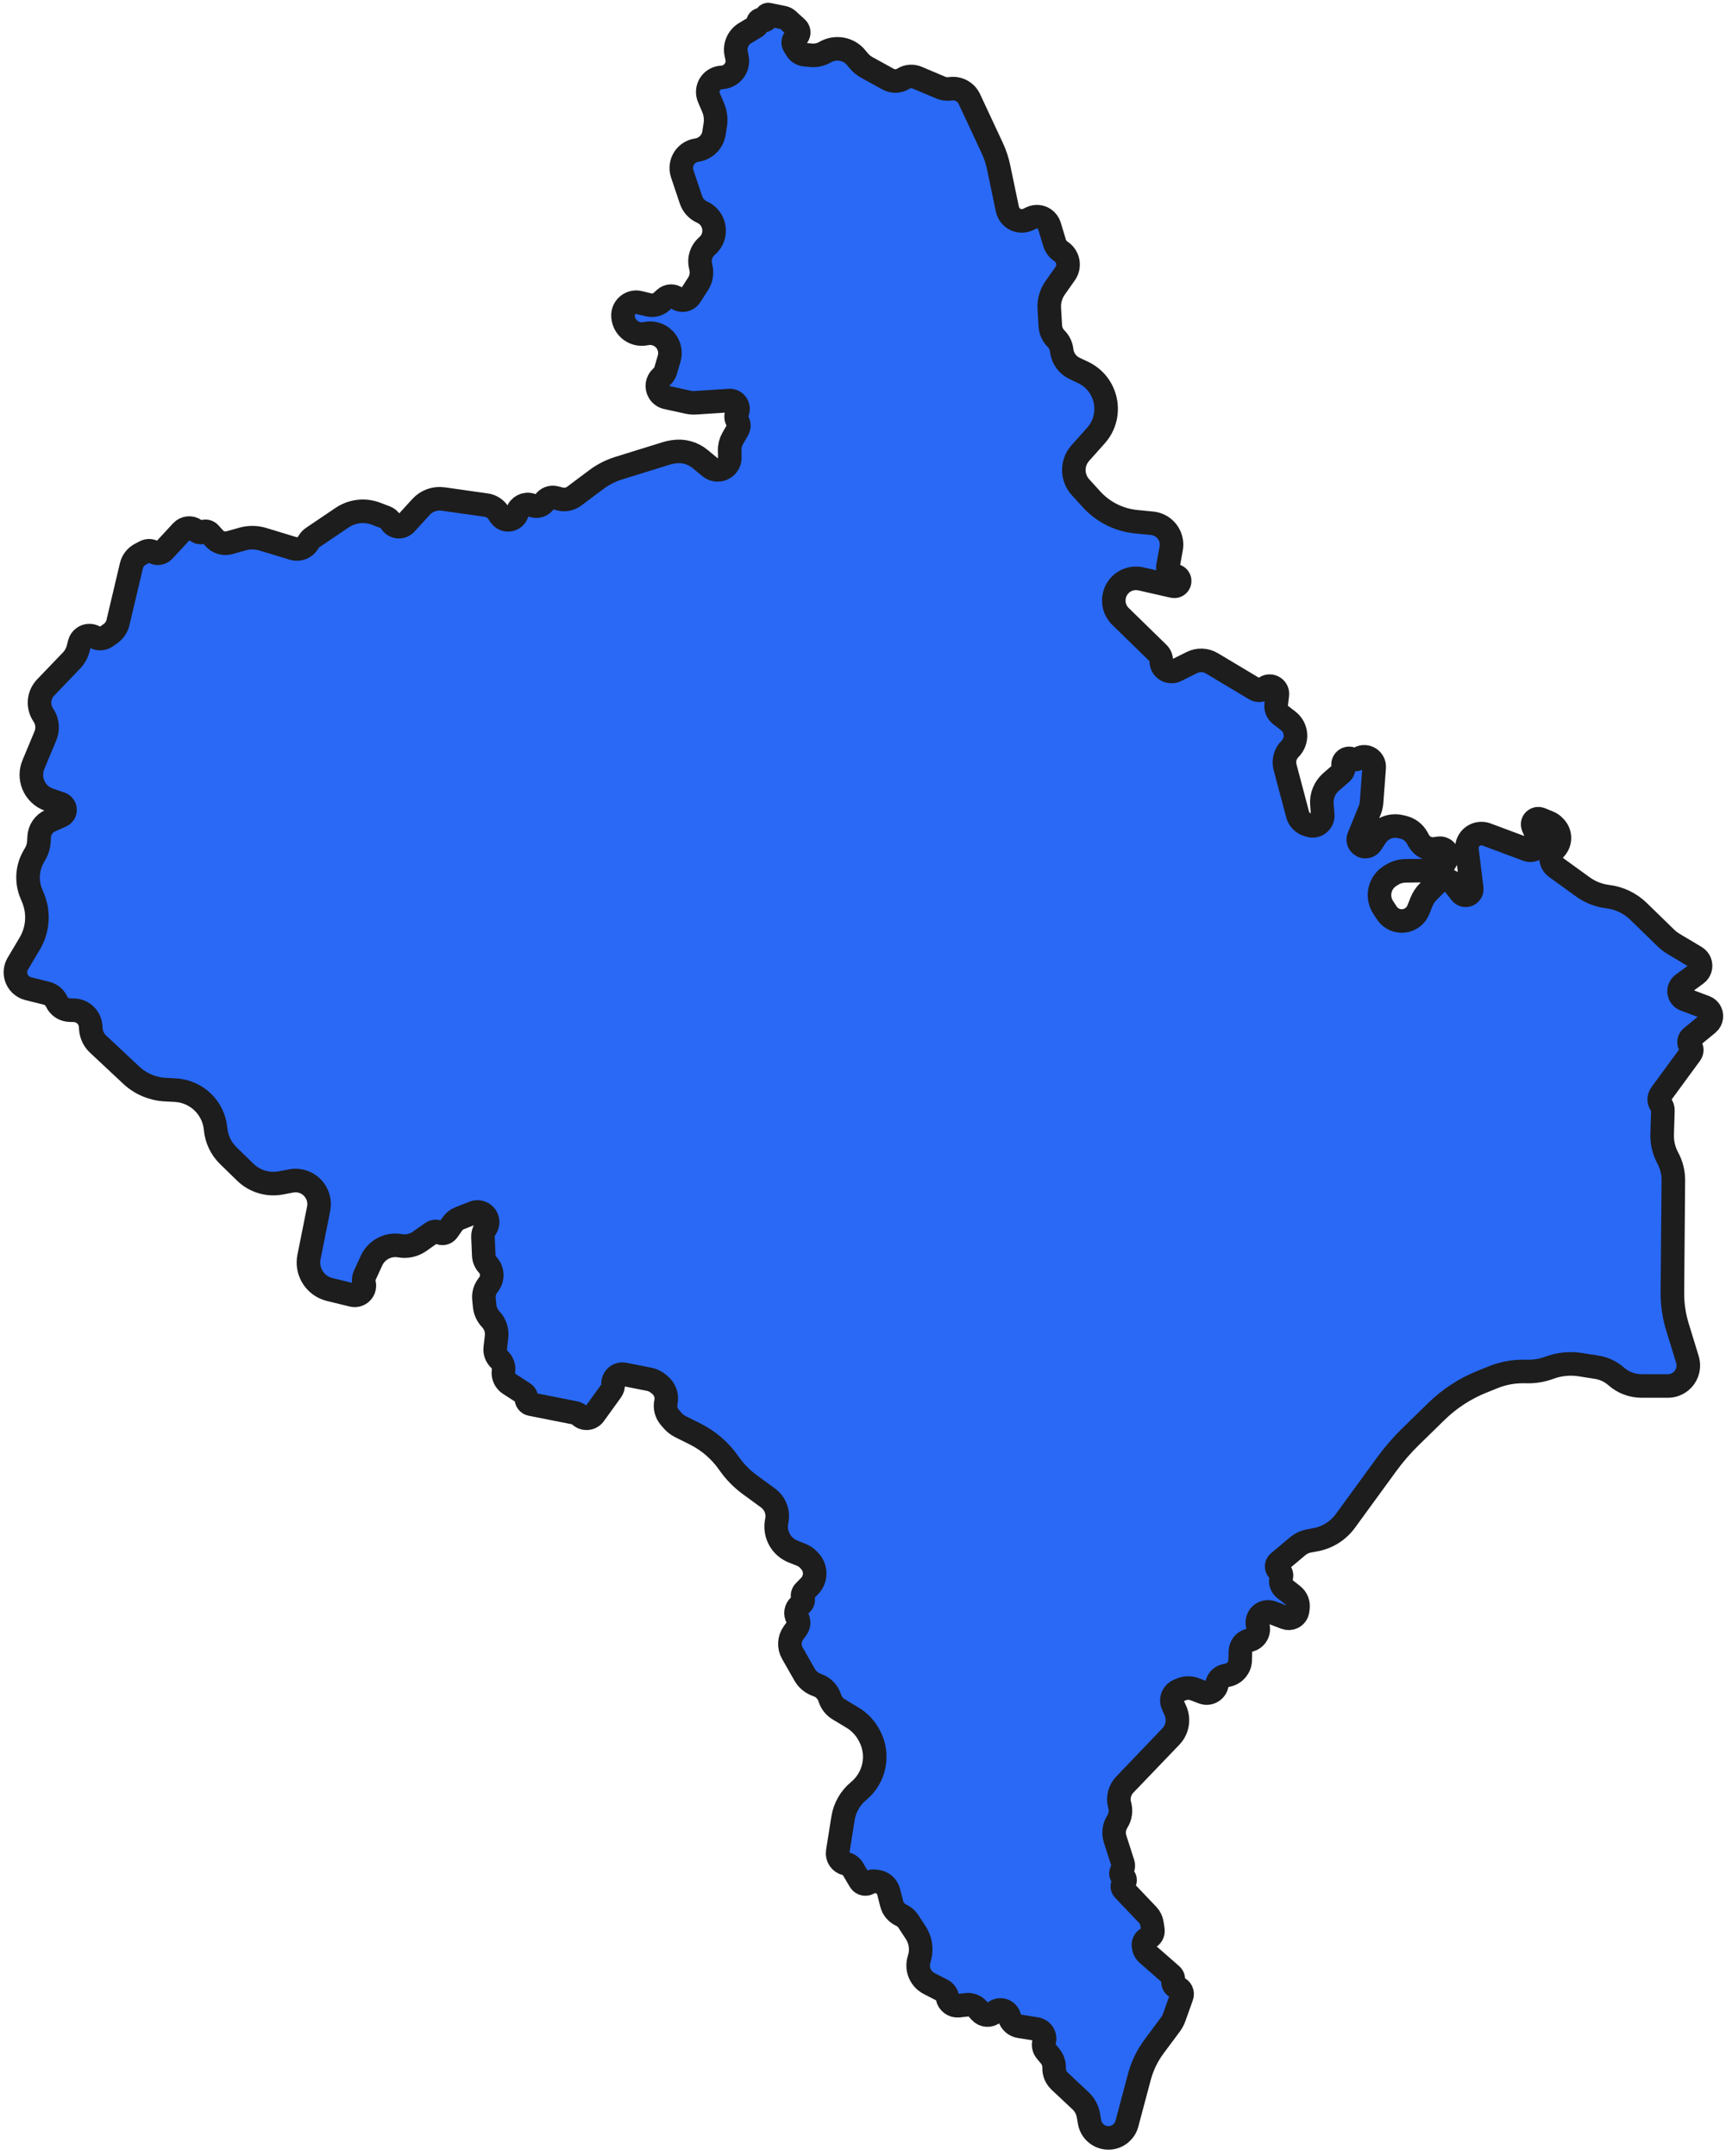 <svg width="147" height="183" viewBox="0 0 147 183" fill="none" xmlns="http://www.w3.org/2000/svg">
<path d="M2.395 83.912C1.901 83.79 1.509 83.413 1.366 82.924C1.256 82.544 1.307 82.135 1.509 81.794L2.526 80.081C3.225 78.903 3.327 77.464 2.801 76.198L2.651 75.839C2.228 74.821 2.302 73.664 2.851 72.707L3.004 72.44C3.181 72.132 3.282 71.787 3.301 71.433L3.322 71.032C3.354 70.428 3.722 69.892 4.276 69.647L5.195 69.24C5.464 69.121 5.592 68.811 5.486 68.536C5.427 68.383 5.304 68.265 5.149 68.212L4.176 67.88C3.552 67.667 3.054 67.19 2.814 66.576C2.603 66.037 2.61 65.436 2.833 64.901L3.855 62.449C4.096 61.869 4.029 61.206 3.676 60.687C3.182 59.96 3.263 58.987 3.872 58.353L6.075 56.055C6.343 55.776 6.535 55.432 6.631 55.057L6.752 54.59C6.801 54.403 6.911 54.237 7.065 54.12C7.347 53.904 7.738 53.886 8.042 54.072C8.343 54.256 8.73 54.243 9.016 54.036L9.398 53.761C9.706 53.538 9.925 53.211 10.012 52.841L11.152 48.022C11.252 47.596 11.533 47.236 11.921 47.035L12.329 46.823C12.549 46.709 12.812 46.72 13.021 46.852C13.306 47.03 13.677 46.981 13.904 46.734L15.42 45.097C15.715 44.778 16.2 44.726 16.556 44.974L16.756 45.113C16.897 45.211 17.08 45.224 17.233 45.146C17.421 45.05 17.648 45.092 17.79 45.247L18.198 45.697C18.519 46.05 19.012 46.192 19.472 46.062L20.571 45.751C21.144 45.59 21.75 45.596 22.319 45.769L24.878 46.547C25.385 46.702 25.931 46.478 26.184 46.013C26.27 45.855 26.392 45.721 26.541 45.621L29.041 43.933C29.89 43.361 30.963 43.237 31.919 43.602L32.742 43.916C32.921 43.984 33.069 44.114 33.159 44.283C33.416 44.765 34.073 44.848 34.441 44.444L35.731 43.029C36.208 42.506 36.912 42.252 37.613 42.352L41.27 42.87C41.687 42.929 42.058 43.163 42.291 43.514L42.456 43.764C42.581 43.952 42.78 44.079 43.004 44.112C43.394 44.171 43.768 43.935 43.885 43.558L43.914 43.462C44.064 42.975 44.583 42.705 45.069 42.861L45.26 42.923C45.617 43.038 46.008 42.902 46.217 42.591C46.416 42.295 46.781 42.156 47.127 42.246L47.524 42.349C47.942 42.457 48.387 42.369 48.733 42.111L50.608 40.707C51.183 40.276 51.828 39.947 52.514 39.734L56.583 38.471C56.733 38.424 56.887 38.389 57.043 38.365L57.19 38.342C57.988 38.22 58.8 38.444 59.423 38.959L60.251 39.643C60.544 39.886 60.946 39.947 61.298 39.804C61.696 39.643 61.952 39.253 61.943 38.824L61.93 38.217C61.922 37.871 62.008 37.529 62.179 37.228L62.617 36.459C62.746 36.233 62.735 35.954 62.591 35.738C62.45 35.529 62.437 35.256 62.556 35.033C62.814 34.548 62.443 33.961 61.894 33.997L59.032 34.183C58.816 34.197 58.6 34.181 58.389 34.134L56.577 33.737C56.312 33.679 56.082 33.516 55.939 33.285C55.683 32.87 55.762 32.332 56.126 32.008L56.174 31.965C56.325 31.831 56.435 31.657 56.492 31.462L56.791 30.444C57.032 29.624 56.622 28.753 55.837 28.416C55.535 28.286 55.203 28.247 54.88 28.304L54.741 28.328C53.829 28.486 52.975 27.837 52.883 26.917L52.879 26.88C52.874 26.822 52.873 26.764 52.876 26.706C52.915 26.009 53.576 25.518 54.254 25.681L55.05 25.872C55.443 25.967 55.857 25.861 56.156 25.59L56.437 25.334C56.721 25.077 57.15 25.065 57.447 25.305C57.807 25.596 58.34 25.509 58.589 25.12L59.252 24.086C59.523 23.664 59.604 23.149 59.477 22.664L59.465 22.618C59.298 21.981 59.51 21.305 60.011 20.877C60.971 20.058 60.737 18.513 59.585 17.999C59.143 17.802 58.801 17.427 58.648 16.969L57.901 14.741C57.748 14.282 57.821 13.777 58.098 13.38C58.333 13.045 58.692 12.818 59.096 12.75L59.178 12.736C59.91 12.612 60.481 12.035 60.597 11.301L60.706 10.603C60.786 10.101 60.721 9.586 60.522 9.118L60.167 8.288C60 7.897 60.047 7.447 60.291 7.098C60.503 6.795 60.839 6.603 61.208 6.575L61.287 6.569C62.141 6.504 62.737 5.696 62.548 4.862L62.485 4.585C62.327 3.892 62.632 3.176 63.241 2.81L64.153 2.262C64.246 2.206 64.307 2.109 64.318 2.001L64.33 1.89C64.346 1.728 64.507 1.623 64.661 1.673L64.817 1.724C64.963 1.772 65.097 1.626 65.038 1.484C64.982 1.352 65.098 1.211 65.239 1.239L66.475 1.491C66.625 1.521 66.764 1.592 66.877 1.695L67.629 2.381C67.874 2.605 67.838 3.001 67.556 3.177C67.32 3.324 67.249 3.634 67.397 3.869L67.616 4.219C67.767 4.458 68.02 4.614 68.302 4.641L68.832 4.691C69.247 4.731 69.669 4.636 70.03 4.426C70.9 3.919 72.021 4.111 72.661 4.888L72.869 5.142C73.066 5.38 73.305 5.579 73.576 5.728L75.38 6.721C75.783 6.943 76.276 6.929 76.666 6.683C77.017 6.462 77.453 6.427 77.835 6.588L79.839 7.434C80.098 7.543 80.382 7.579 80.66 7.538C81.33 7.438 81.986 7.791 82.273 8.405L84.201 12.534C84.451 13.068 84.637 13.629 84.758 14.205L85.5 17.757C85.58 18.138 85.833 18.46 86.184 18.628C86.522 18.788 86.913 18.789 87.251 18.631L87.537 18.496C87.892 18.329 88.31 18.362 88.634 18.583C88.844 18.726 88.999 18.937 89.072 19.18L89.505 20.613C89.596 20.912 89.788 21.17 90.049 21.341C90.678 21.754 90.84 22.606 90.406 23.221L89.556 24.426C89.195 24.936 89.019 25.554 89.056 26.178L89.144 27.662C89.168 28.069 89.34 28.454 89.629 28.742C89.888 29.001 90.055 29.338 90.103 29.701L90.114 29.785C90.2 30.428 90.605 30.984 91.191 31.262L91.928 31.613C93.987 32.59 94.529 35.271 93.012 36.972L91.687 38.457C91.322 38.866 91.127 39.398 91.14 39.946C91.153 40.464 91.352 40.96 91.7 41.344L92.638 42.376C93.623 43.46 94.976 44.138 96.434 44.28L97.785 44.412C98.011 44.434 98.231 44.498 98.434 44.601C99.151 44.965 99.544 45.757 99.401 46.548L99.128 48.058C99.065 48.408 99.284 48.747 99.629 48.834L99.78 48.872C99.964 48.919 100.099 49.075 100.12 49.263C100.153 49.572 99.872 49.821 99.569 49.752L96.831 49.131C95.858 48.91 94.881 49.486 94.604 50.445C94.411 51.112 94.601 51.832 95.098 52.317L98.296 55.437C98.471 55.608 98.567 55.846 98.559 56.091C98.537 56.752 99.229 57.196 99.821 56.901L101.16 56.233C101.699 55.965 102.337 55.989 102.854 56.298L106.529 58.495C106.78 58.644 107.099 58.611 107.313 58.412C107.761 57.995 108.485 58.364 108.412 58.971L108.311 59.801C108.27 60.139 108.41 60.472 108.679 60.679L109.332 61.182C110.093 61.769 110.163 62.891 109.482 63.568C109.079 63.968 108.92 64.553 109.065 65.102L110.13 69.119C110.239 69.53 110.548 69.857 110.951 69.99L111.134 70.05C111.388 70.133 111.666 70.094 111.887 69.944C112.145 69.77 112.289 69.471 112.264 69.16L112.193 68.275C112.136 67.549 112.426 66.84 112.976 66.363L113.862 65.594C114.019 65.458 114.08 65.241 114.016 65.043C113.884 64.638 114.272 64.257 114.675 64.394L114.804 64.438C114.961 64.492 115.133 64.476 115.278 64.396L115.378 64.34C115.965 64.013 116.68 64.471 116.63 65.141L116.409 68.097C116.392 68.33 116.338 68.56 116.249 68.776L115.327 71.031C115.166 71.425 115.456 71.856 115.881 71.856C116.081 71.856 116.268 71.756 116.379 71.59L116.783 70.982C117.235 70.304 118.06 69.975 118.855 70.158L119.096 70.214C119.593 70.328 120.019 70.648 120.268 71.093L120.419 71.363C120.689 71.847 121.227 72.117 121.776 72.044L122.14 71.995C122.342 71.969 122.545 72.04 122.685 72.189C122.876 72.392 122.913 72.696 122.775 72.938L122.575 73.289C122.367 73.653 121.982 73.88 121.562 73.885L119.304 73.909C118.873 73.914 118.453 74.04 118.091 74.274L117.956 74.36C117.519 74.642 117.216 75.09 117.116 75.601C117.022 76.088 117.12 76.593 117.392 77.009L117.699 77.48C117.952 77.867 118.368 78.118 118.829 78.161C119.499 78.224 120.129 77.839 120.38 77.215L120.656 76.526C120.782 76.214 120.968 75.93 121.205 75.691L121.892 74.999C122.123 74.766 122.452 74.656 122.777 74.703C123.041 74.742 123.281 74.88 123.445 75.091L123.992 75.789C124.117 75.95 124.326 76.021 124.523 75.971C124.776 75.908 124.942 75.666 124.91 75.408L124.505 72.137C124.416 71.417 124.963 70.775 125.689 70.749C125.851 70.743 126.014 70.769 126.166 70.826L129.636 72.121C129.923 72.228 130.246 72.141 130.442 71.905C130.613 71.698 130.655 71.412 130.549 71.164L130.117 70.152C130.033 69.953 130.091 69.723 130.259 69.588C130.395 69.479 130.579 69.452 130.74 69.518L131.423 69.795C131.613 69.872 131.784 69.989 131.924 70.138L131.992 70.21C132.462 70.707 132.476 71.479 132.025 71.993L131.887 72.15C131.632 72.441 131.568 72.853 131.723 73.207C131.795 73.369 131.907 73.509 132.051 73.613L134.335 75.268C134.958 75.72 135.686 76.005 136.45 76.099C137.437 76.219 138.357 76.659 139.069 77.353L141.381 79.605C141.584 79.803 141.81 79.976 142.053 80.121L143.912 81.23C144.254 81.434 144.412 81.845 144.296 82.226C144.241 82.405 144.13 82.561 143.979 82.671L142.813 83.523C142.561 83.708 142.45 84.029 142.534 84.33C142.598 84.56 142.768 84.746 142.992 84.83L144.721 85.479C145.065 85.608 145.281 85.949 145.25 86.315C145.231 86.535 145.125 86.739 144.954 86.879L143.548 88.037C143.322 88.223 143.288 88.556 143.471 88.784C143.622 88.973 143.627 89.24 143.484 89.435L140.968 92.868C140.772 93.136 140.776 93.501 140.979 93.763C141.084 93.9 141.139 94.068 141.134 94.241L141.073 96.281C141.052 96.977 141.215 97.665 141.546 98.277C141.864 98.864 142.027 99.522 142.022 100.189L141.942 109.698C141.934 110.683 142.076 111.663 142.364 112.604L143.216 115.384C143.337 115.779 143.314 116.204 143.15 116.583C142.875 117.22 142.248 117.632 141.554 117.632H139.324C138.53 117.632 137.764 117.342 137.169 116.817C136.704 116.406 136.131 116.137 135.518 116.041L134.12 115.821C133.242 115.683 132.344 115.773 131.51 116.082C130.909 116.305 130.271 116.415 129.63 116.405L129.345 116.401C128.454 116.388 127.569 116.552 126.742 116.885L125.776 117.274C124.334 117.854 123.02 118.71 121.909 119.796L119.736 121.918C118.983 122.653 118.293 123.449 117.674 124.3L114.192 129.078C113.576 129.923 112.658 130.498 111.63 130.684L111.101 130.78C110.751 130.843 110.424 130.996 110.152 131.224L108.514 132.598C108.279 132.795 108.302 133.162 108.558 133.33C108.711 133.429 108.79 133.61 108.758 133.79L108.715 134.039C108.661 134.344 108.78 134.652 109.023 134.844L109.721 135.393C110.046 135.648 110.213 136.054 110.161 136.464L110.133 136.686C110.102 136.94 109.944 137.162 109.713 137.275C109.524 137.368 109.304 137.378 109.106 137.303L107.944 136.859C107.722 136.775 107.477 136.78 107.259 136.874C106.841 137.055 106.62 137.517 106.744 137.956L106.758 138.005C106.908 138.536 106.577 139.086 106.04 139.211C105.605 139.312 105.289 139.696 105.278 140.142L105.26 140.903C105.246 141.506 104.827 142.023 104.241 142.162L103.952 142.231C103.605 142.314 103.341 142.598 103.285 142.951C103.197 143.504 102.624 143.837 102.1 143.638L101.382 143.365C101.029 143.232 100.639 143.235 100.288 143.374L100.037 143.475C99.834 143.556 99.667 143.706 99.565 143.899C99.435 144.148 99.426 144.442 99.541 144.698L99.757 145.18C100.09 145.924 99.939 146.795 99.375 147.384L95.463 151.466C95.023 151.924 94.858 152.579 95.027 153.191L95.033 153.21C95.164 153.685 95.09 154.194 94.827 154.612C94.55 155.05 94.483 155.589 94.641 156.082L95.308 158.158C95.355 158.303 95.346 158.461 95.284 158.601L95.162 158.875C95.092 159.03 95.159 159.212 95.313 159.285C95.499 159.374 95.55 159.616 95.415 159.772L95.349 159.849C95.218 160 95.224 160.227 95.362 160.372L97.415 162.528C97.602 162.725 97.725 162.975 97.766 163.243L97.849 163.789C97.893 164.084 97.728 164.37 97.45 164.478C97.154 164.593 96.988 164.907 97.06 165.216L97.097 165.379C97.137 165.549 97.228 165.703 97.36 165.818L99.419 167.621C99.556 167.741 99.613 167.927 99.569 168.103C99.507 168.344 99.639 168.592 99.874 168.675L99.951 168.703C100.248 168.808 100.404 169.135 100.297 169.433L99.664 171.206C99.582 171.434 99.467 171.649 99.322 171.844L97.955 173.682C97.375 174.461 96.949 175.344 96.699 176.283L95.644 180.243C95.473 180.887 94.926 181.361 94.264 181.439C93.406 181.539 92.62 180.952 92.474 180.101L92.377 179.541C92.295 179.065 92.06 178.629 91.708 178.298L89.931 176.629C89.621 176.337 89.451 175.927 89.465 175.501C89.477 175.139 89.356 174.784 89.123 174.506L88.769 174.08C88.585 173.859 88.528 173.56 88.616 173.288C88.775 172.8 88.46 172.286 87.954 172.206L86.527 171.979C86.136 171.917 85.813 171.64 85.692 171.263L85.648 171.126C85.571 170.885 85.382 170.698 85.141 170.623C84.879 170.542 84.593 170.605 84.391 170.79L84.369 170.81C84.028 171.121 83.498 171.092 83.194 170.745L83 170.524C82.76 170.251 82.402 170.112 82.04 170.152L81.359 170.229C80.908 170.279 80.494 169.972 80.412 169.525C80.364 169.261 80.195 169.034 79.957 168.911L78.859 168.348C78.459 168.143 78.156 167.789 78.014 167.363C77.908 167.043 77.898 166.699 77.986 166.374L78.055 166.122C78.247 165.412 78.127 164.653 77.725 164.037L77.091 163.065C76.941 162.836 76.73 162.655 76.481 162.541C76.084 162.359 75.79 162.006 75.682 161.582L75.42 160.551C75.303 160.092 74.916 159.751 74.446 159.695L74.179 159.662C74.035 159.645 73.891 159.687 73.78 159.78C73.532 159.987 73.159 159.922 72.994 159.645L72.376 158.604C72.249 158.39 72.039 158.237 71.795 158.183C71.329 158.08 71.024 157.631 71.099 157.159L71.549 154.324C71.694 153.417 72.164 152.595 72.873 152.011C74.226 150.897 74.63 148.994 73.845 147.426L73.809 147.355C73.482 146.7 72.975 146.152 72.348 145.775L71.177 145.07C70.82 144.855 70.553 144.516 70.429 144.117C70.271 143.609 69.884 143.205 69.384 143.023L69.296 142.991C68.874 142.837 68.521 142.539 68.299 142.149L67.247 140.304C66.941 139.767 66.976 139.101 67.337 138.599L67.627 138.197C67.815 137.936 67.832 137.588 67.67 137.31C67.473 136.972 67.543 136.542 67.838 136.285L68.001 136.144C68.157 136.008 68.213 135.792 68.143 135.598C68.078 135.418 68.122 135.216 68.256 135.08L68.709 134.617C69.274 134.039 69.293 133.123 68.753 132.522L68.647 132.404C68.471 132.209 68.254 132.058 68.01 131.961L67.307 131.681C66.299 131.28 65.716 130.223 65.913 129.156L65.935 129.036C66.015 128.607 65.946 128.164 65.74 127.779C65.604 127.524 65.412 127.303 65.178 127.133L63.649 126.017C62.958 125.513 62.355 124.896 61.867 124.193C61.132 123.134 60.142 122.278 58.989 121.702L57.749 121.082C57.488 120.952 57.257 120.771 57.067 120.55L56.844 120.29C56.542 119.937 56.422 119.464 56.519 119.01C56.635 118.47 56.443 117.911 56.02 117.557L55.886 117.444C55.657 117.252 55.383 117.12 55.089 117.062L52.979 116.644C52.461 116.541 51.989 116.966 52.036 117.492C52.054 117.682 52.002 117.871 51.89 118.026L50.439 120.036C50.147 120.441 49.562 120.488 49.208 120.135C49.094 120.022 48.95 119.945 48.792 119.914L45.059 119.176C44.826 119.13 44.662 118.918 44.676 118.68C44.686 118.508 44.603 118.345 44.458 118.251L43.239 117.465C42.869 117.227 42.671 116.795 42.733 116.359C42.784 115.998 42.657 115.635 42.394 115.384L42.384 115.374C42.121 115.123 41.991 114.763 42.034 114.402L42.145 113.459C42.211 112.908 42.026 112.356 41.642 111.956C41.355 111.655 41.176 111.266 41.135 110.852L41.074 110.232C41.037 109.853 41.139 109.473 41.361 109.163L41.496 108.974C41.852 108.478 41.81 107.801 41.397 107.353C41.19 107.129 41.07 106.84 41.057 106.536L40.991 104.981C40.981 104.758 41.039 104.537 41.157 104.348L41.259 104.183C41.472 103.841 41.42 103.398 41.135 103.114C40.891 102.871 40.527 102.795 40.207 102.921L38.998 103.398C38.76 103.491 38.556 103.653 38.409 103.862L38.001 104.446C37.835 104.684 37.512 104.75 37.265 104.598C37.078 104.482 36.841 104.49 36.662 104.616L35.615 105.355C35.13 105.697 34.528 105.832 33.944 105.728C32.947 105.551 31.957 106.069 31.534 106.989L30.952 108.255C30.865 108.444 30.843 108.656 30.888 108.859L30.906 108.94C30.976 109.252 30.858 109.575 30.605 109.77C30.408 109.921 30.153 109.975 29.911 109.916L27.977 109.444C27.342 109.289 26.799 108.877 26.48 108.307C26.204 107.815 26.113 107.242 26.224 106.689L27.044 102.59C27.158 102.021 27.019 101.43 26.663 100.971C26.202 100.375 25.445 100.089 24.704 100.231L23.848 100.395C22.749 100.605 21.616 100.266 20.815 99.485L19.378 98.085C18.759 97.482 18.376 96.677 18.298 95.816C18.136 94.02 16.676 92.616 14.874 92.524L14.037 92.481C12.954 92.426 11.926 91.989 11.135 91.248L8.318 88.611C7.957 88.272 7.739 87.809 7.707 87.315L7.694 87.108C7.669 86.711 7.483 86.341 7.179 86.085C6.925 85.871 6.606 85.751 6.274 85.743L5.921 85.735C5.437 85.723 5.002 85.438 4.8 84.998C4.639 84.649 4.328 84.392 3.954 84.299L2.395 83.912Z" fill="#2969F6" stroke="#1D1D1D" stroke-width="2" stroke-linecap="round" stroke-linejoin="round"/>
</svg>
